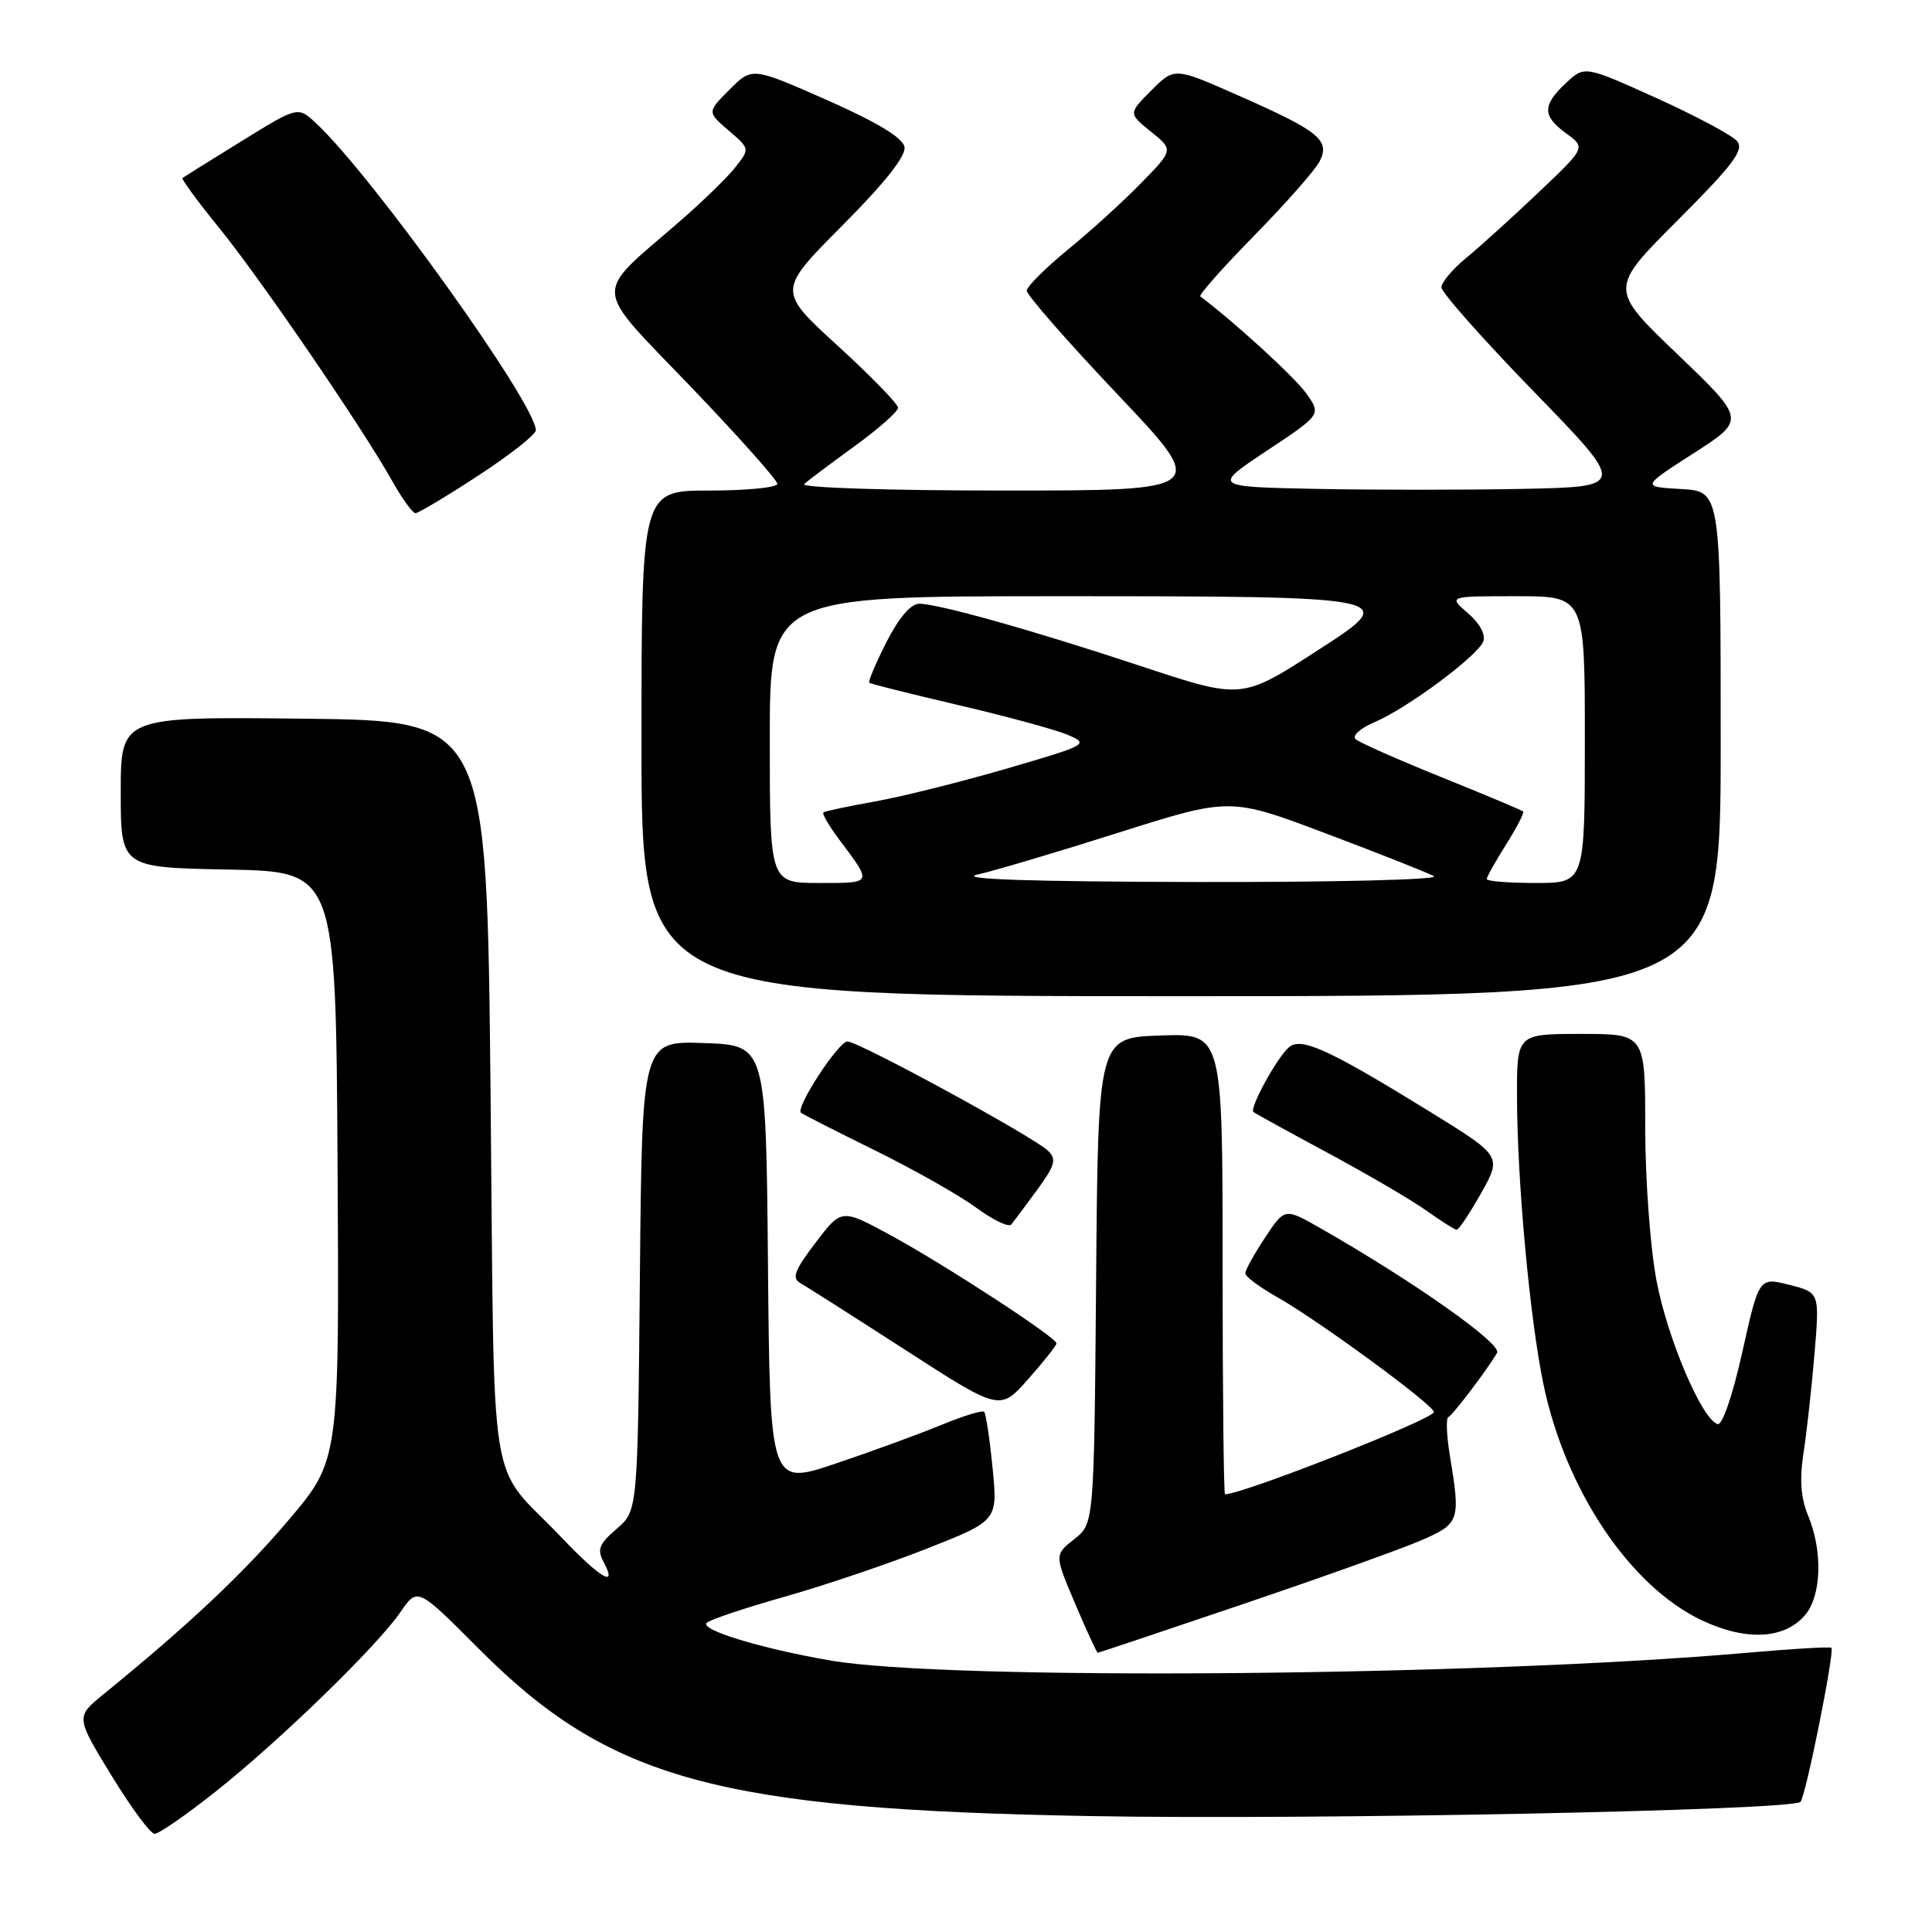 <?xml version="1.0" encoding="UTF-8" standalone="no"?>
<!DOCTYPE svg PUBLIC "-//W3C//DTD SVG 1.1//EN" "http://www.w3.org/Graphics/SVG/1.1/DTD/svg11.dtd" >
<svg xmlns="http://www.w3.org/2000/svg" xmlns:xlink="http://www.w3.org/1999/xlink" version="1.1" viewBox="0 0 256 256">
 <g >
 <path fill="currentColor"
d=" M 28.50 237.45 C 36.93 230.79 49.97 218.13 53.07 213.60 C 55.32 210.32 55.32 210.32 63.41 218.44 C 80.74 235.84 95.05 239.76 144.50 240.64 C 173.73 241.17 237.44 239.89 238.57 238.76 C 239.26 238.08 243.13 218.79 242.67 218.34 C 242.51 218.18 237.48 218.47 231.50 219.00 C 195.90 222.13 125.51 222.72 110.00 220.02 C 100.78 218.42 92.65 215.94 93.65 215.03 C 94.12 214.60 98.75 213.05 103.94 211.58 C 109.13 210.12 117.61 207.25 122.79 205.21 C 132.21 201.50 132.21 201.50 131.52 194.50 C 131.14 190.65 130.64 187.31 130.40 187.07 C 130.17 186.84 127.62 187.62 124.74 188.81 C 121.86 190.00 115.57 192.30 110.76 193.92 C 102.03 196.86 102.03 196.86 101.76 167.68 C 101.50 138.50 101.50 138.50 93.29 138.21 C 85.08 137.92 85.08 137.92 84.79 169.05 C 84.50 200.18 84.50 200.18 81.71 202.58 C 79.38 204.58 79.09 205.31 79.99 206.99 C 81.87 210.50 79.60 209.17 74.43 203.75 C 64.47 193.30 65.56 200.17 65.00 144.65 C 64.50 95.50 64.50 95.50 40.25 95.23 C 16.00 94.96 16.00 94.96 16.00 104.95 C 16.00 114.95 16.00 114.95 30.25 115.22 C 44.50 115.50 44.50 115.50 44.73 154.50 C 44.96 193.50 44.96 193.50 38.23 201.43 C 32.22 208.51 25.02 215.29 13.71 224.50 C 10.03 227.50 10.03 227.50 14.76 235.25 C 17.36 239.51 19.94 243.00 20.49 242.99 C 21.05 242.99 24.65 240.50 28.50 237.45 Z  M 164.59 212.59 C 174.99 209.07 185.64 205.26 188.25 204.13 C 193.44 201.88 193.55 201.56 192.10 192.78 C 191.68 190.18 191.59 187.93 191.91 187.78 C 192.51 187.50 197.04 181.53 198.37 179.26 C 199.07 178.08 187.25 169.75 174.87 162.69 C 170.23 160.05 170.23 160.05 167.62 164.00 C 166.18 166.18 165.00 168.30 165.01 168.73 C 165.01 169.15 166.92 170.57 169.26 171.89 C 174.62 174.91 190.00 186.18 190.00 187.10 C 190.00 188.03 164.68 198.00 162.32 198.00 C 162.15 198.00 162.00 184.26 162.00 167.46 C 162.00 136.92 162.00 136.92 153.75 137.21 C 145.50 137.50 145.50 137.50 145.24 169.69 C 144.97 201.88 144.97 201.88 142.34 203.95 C 139.71 206.02 139.71 206.02 142.47 212.51 C 143.98 216.08 145.33 219.00 145.46 219.00 C 145.58 219.00 154.19 216.12 164.59 212.59 Z  M 239.25 213.92 C 241.36 211.34 241.52 205.50 239.60 200.87 C 238.61 198.48 238.43 196.04 238.98 192.50 C 239.40 189.75 240.06 183.85 240.43 179.39 C 241.11 171.27 241.11 171.27 237.10 170.25 C 233.08 169.23 233.08 169.23 230.87 179.14 C 229.57 184.96 228.21 188.91 227.58 188.70 C 225.47 188.00 220.95 177.37 219.49 169.66 C 218.67 165.35 218.00 156.24 218.00 149.41 C 218.00 137.00 218.00 137.00 209.50 137.00 C 201.00 137.00 201.00 137.00 201.01 145.25 C 201.02 156.36 202.70 174.70 204.51 183.40 C 207.42 197.42 215.96 210.17 225.46 214.68 C 231.38 217.50 236.56 217.21 239.25 213.92 Z  M 139.99 178.00 C 139.98 177.22 125.19 167.58 118.00 163.67 C 111.50 160.14 111.50 160.14 108.06 164.67 C 105.27 168.34 104.89 169.36 106.06 170.02 C 106.85 170.47 113.12 174.46 120.00 178.90 C 132.50 186.97 132.50 186.97 136.25 182.73 C 138.31 180.40 139.99 178.28 139.99 178.00 Z  M 137.43 157.66 C 139.80 154.41 140.03 153.61 138.87 152.48 C 136.97 150.64 113.78 138.00 112.29 138.00 C 111.11 138.00 105.39 146.75 106.13 147.44 C 106.33 147.63 110.72 149.86 115.89 152.41 C 121.05 154.95 127.10 158.37 129.33 160.01 C 131.57 161.66 133.67 162.66 134.00 162.25 C 134.34 161.84 135.88 159.77 137.43 157.66 Z  M 196.26 158.09 C 199.01 153.19 199.01 153.19 189.26 147.18 C 176.05 139.04 172.43 137.39 170.80 138.76 C 169.24 140.07 165.51 146.87 166.09 147.35 C 166.32 147.54 170.78 149.99 176.00 152.80 C 181.22 155.61 187.07 159.03 189.00 160.41 C 190.93 161.78 192.72 162.92 193.00 162.95 C 193.28 162.98 194.74 160.79 196.26 158.09 Z  M 228.00 98.55 C 228.00 65.10 228.00 65.10 222.75 64.80 C 217.50 64.50 217.50 64.50 224.41 60.06 C 231.32 55.62 231.32 55.62 222.27 46.94 C 213.22 38.27 213.22 38.27 222.29 29.20 C 229.66 21.82 231.13 19.87 230.18 18.71 C 229.53 17.93 224.71 15.36 219.48 12.99 C 209.96 8.69 209.96 8.69 207.48 11.02 C 204.34 13.97 204.36 15.37 207.56 17.70 C 210.12 19.56 210.12 19.56 203.81 25.55 C 200.34 28.84 196.04 32.74 194.25 34.20 C 192.46 35.67 191.00 37.42 191.00 38.08 C 191.00 38.75 196.51 44.96 203.25 51.90 C 215.50 64.50 215.50 64.50 201.75 64.78 C 194.19 64.93 181.85 64.93 174.34 64.78 C 160.68 64.50 160.68 64.50 167.88 59.71 C 175.08 54.93 175.08 54.93 173.09 52.13 C 171.56 49.98 163.59 42.68 159.05 39.28 C 158.81 39.09 162.02 35.47 166.19 31.22 C 170.36 26.97 174.26 22.54 174.86 21.38 C 176.28 18.57 174.83 17.39 164.06 12.64 C 155.63 8.91 155.63 8.91 152.57 11.97 C 149.51 15.03 149.51 15.03 152.50 17.44 C 155.50 19.86 155.50 19.86 151.21 24.25 C 148.86 26.67 144.49 30.64 141.51 33.07 C 138.53 35.51 136.08 37.95 136.05 38.51 C 136.02 39.06 141.44 45.25 148.08 52.26 C 160.16 65.00 160.16 65.00 132.88 65.00 C 117.67 65.00 106.02 64.62 106.55 64.14 C 107.07 63.67 110.09 61.41 113.25 59.11 C 116.41 56.82 119.00 54.53 119.00 54.03 C 119.00 53.54 115.41 49.84 111.01 45.82 C 103.02 38.52 103.02 38.52 111.61 29.89 C 117.29 24.18 120.08 20.65 119.85 19.46 C 119.62 18.25 116.17 16.17 109.58 13.26 C 99.66 8.88 99.66 8.88 96.68 11.86 C 93.70 14.84 93.70 14.84 96.53 17.28 C 99.37 19.71 99.37 19.71 97.43 22.17 C 96.37 23.52 93.03 26.77 90.00 29.39 C 78.48 39.39 78.35 37.49 91.48 51.19 C 97.82 57.80 103.00 63.62 103.00 64.11 C 103.00 64.60 98.95 65.00 94.00 65.00 C 85.00 65.00 85.00 65.00 85.00 98.50 C 85.00 132.00 85.00 132.00 156.50 132.00 C 228.00 132.00 228.00 132.00 228.00 98.55 Z  M 63.37 63.02 C 67.57 60.28 71.00 57.58 71.00 57.01 C 71.00 53.53 49.27 23.19 41.84 16.29 C 39.47 14.09 39.47 14.09 31.98 18.72 C 27.87 21.26 24.36 23.45 24.18 23.58 C 24.00 23.71 26.17 26.67 29.01 30.16 C 34.50 36.91 48.02 56.69 51.98 63.75 C 53.29 66.09 54.68 68.00 55.06 68.00 C 55.43 68.00 59.18 65.76 63.37 63.02 Z  M 102.00 98.00 C 102.00 79.00 102.00 79.00 140.38 79.00 C 184.85 79.00 185.51 79.13 175.18 85.80 C 164.38 92.79 164.77 92.75 150.80 88.14 C 136.59 83.44 124.31 80.00 121.79 80.00 C 120.68 80.00 119.08 81.89 117.45 85.10 C 116.03 87.90 115.01 90.32 115.18 90.47 C 115.36 90.62 120.67 91.95 127.00 93.43 C 133.32 94.90 139.83 96.68 141.46 97.36 C 144.35 98.59 144.16 98.70 133.44 101.83 C 127.40 103.59 119.54 105.56 115.98 106.19 C 112.42 106.83 109.32 107.48 109.11 107.65 C 108.90 107.81 109.83 109.42 111.18 111.22 C 115.62 117.14 115.69 117.00 108.56 117.00 C 102.00 117.00 102.00 117.00 102.00 98.00 Z  M 129.50 115.89 C 131.70 115.40 140.14 112.89 148.25 110.32 C 163.00 105.65 163.00 105.65 175.75 110.46 C 182.76 113.10 189.18 115.64 190.00 116.10 C 190.83 116.56 176.69 116.91 158.50 116.87 C 136.39 116.82 126.82 116.50 129.50 115.89 Z  M 197.00 116.48 C 197.00 116.19 198.16 114.13 199.57 111.89 C 200.99 109.64 202.00 107.68 201.82 107.52 C 201.64 107.36 196.78 105.31 191.00 102.98 C 185.22 100.65 180.10 98.38 179.62 97.94 C 179.13 97.50 180.26 96.49 182.12 95.70 C 186.48 93.84 195.78 86.94 196.54 85.00 C 196.89 84.11 196.08 82.60 194.51 81.25 C 191.89 79.00 191.89 79.00 200.94 79.00 C 210.00 79.00 210.00 79.00 210.00 98.00 C 210.00 117.00 210.00 117.00 203.50 117.00 C 199.93 117.00 197.00 116.77 197.00 116.48 Z "/>
</g>
</svg>